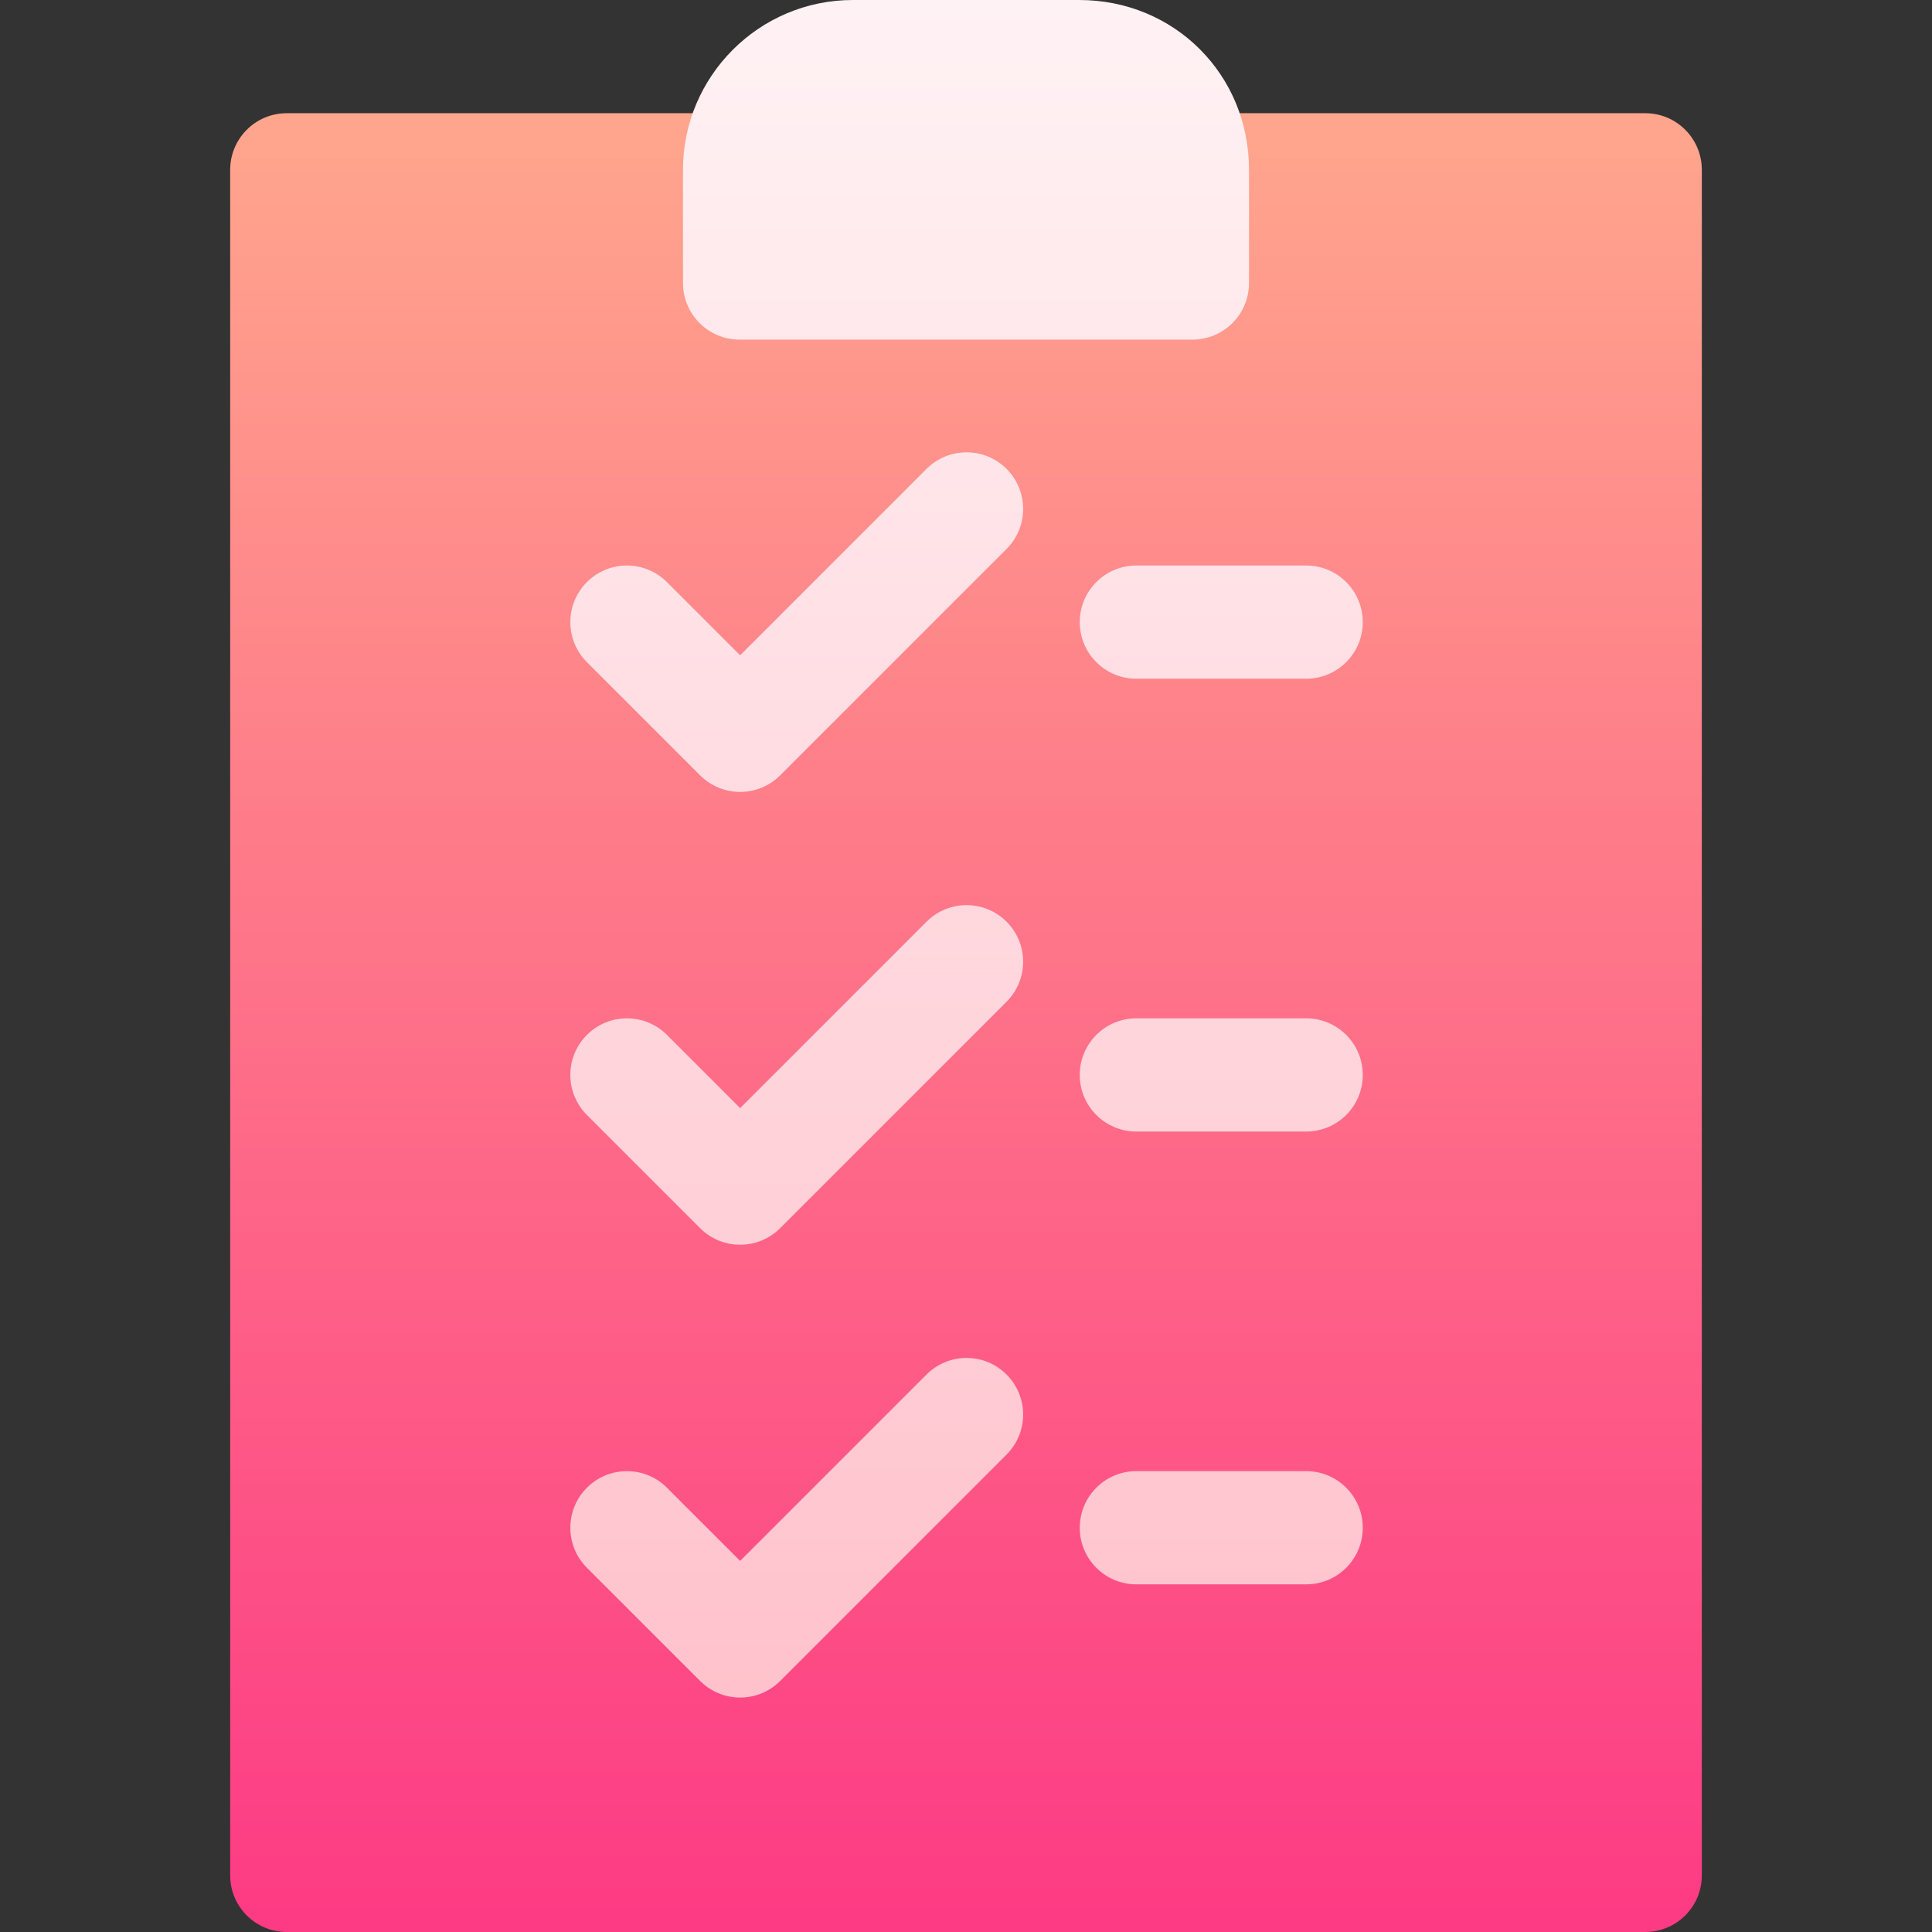 <svg id="Capa_1" enable-background="new 0 0 512 512" height="512" viewBox="0 0 512 512" width="512" xmlns="http://www.w3.org/2000/svg" xmlns:xlink="http://www.w3.org/1999/xlink"><rect x="0" y="0" width="512" height="512" fill="#333333" stroke="none"/><linearGradient id="SVGID_1_" gradientUnits="userSpaceOnUse" x1="256" x2="256" y1="512" y2="30"><stop offset="0" stop-color="#fd3a84"/><stop offset="1" stop-color="#ffa68d"/></linearGradient><linearGradient id="SVGID_2_" gradientUnits="userSpaceOnUse" x1="256.147" x2="256.147" y1="449.868" y2="0"><stop offset="0" stop-color="#ffc2cc"/><stop offset="1" stop-color="#fff2f4"/></linearGradient><g id="Check_list_3_"><g><g><path d="m436 30h-120c-8.291 0-15 6.709-15 15v15h-90v-15c0-8.291-6.709-15-15-15h-120c-8.291 0-15 6.709-15 15v452c0 8.291 6.709 15 15 15h360c8.291 0 15-6.709 15-15v-452c0-8.291-6.709-15-15-15z" fill="url(#SVGID_1_)"/></g></g><g><g><path d="m196 90h120c8.291 0 15-6.709 15-15v-30c0-25.239-19.761-45-45-45h-60c-24.814 0-45 20.186-45 45v30c0 8.291 6.709 15 15 15zm49.541 34.263-49.395 49.395-19.395-19.395c-5.859-5.859-15.352-5.859-21.211 0s-5.859 15.352 0 21.211l30 30c2.93 2.93 6.768 4.395 10.605 4.395s7.676-1.465 10.605-4.395l60-60c5.859-5.859 5.859-15.352 0-21.211s-15.35-5.86-21.209 0zm0 120-49.395 49.395-19.395-19.395c-5.859-5.859-15.352-5.859-21.211 0s-5.859 15.352 0 21.211l30 30c2.93 2.93 6.768 4.395 10.605 4.395s7.676-1.465 10.605-4.395l60-60c5.859-5.859 5.859-15.352 0-21.211s-15.35-5.86-21.209 0zm0 120-49.395 49.395-19.395-19.395c-5.859-5.859-15.352-5.859-21.211 0s-5.859 15.352 0 21.211l30 30c2.93 2.93 6.768 4.395 10.605 4.395s7.676-1.465 10.605-4.395l60-60c5.859-5.859 5.859-15.352 0-21.211s-15.35-5.86-21.209 0zm40.606-199.395c0 8.291 6.709 15 15 15h45c8.291 0 15-6.709 15-15s-6.709-15-15-15h-45c-8.291 0-15 6.709-15 15zm60 105h-45c-8.291 0-15 6.709-15 15s6.709 15 15 15h45c8.291 0 15-6.709 15-15s-6.709-15-15-15zm0 120h-45c-8.291 0-15 6.709-15 15s6.709 15 15 15h45c8.291 0 15-6.709 15-15s-6.709-15-15-15z" fill="url(#SVGID_2_)"/></g></g></g></svg>